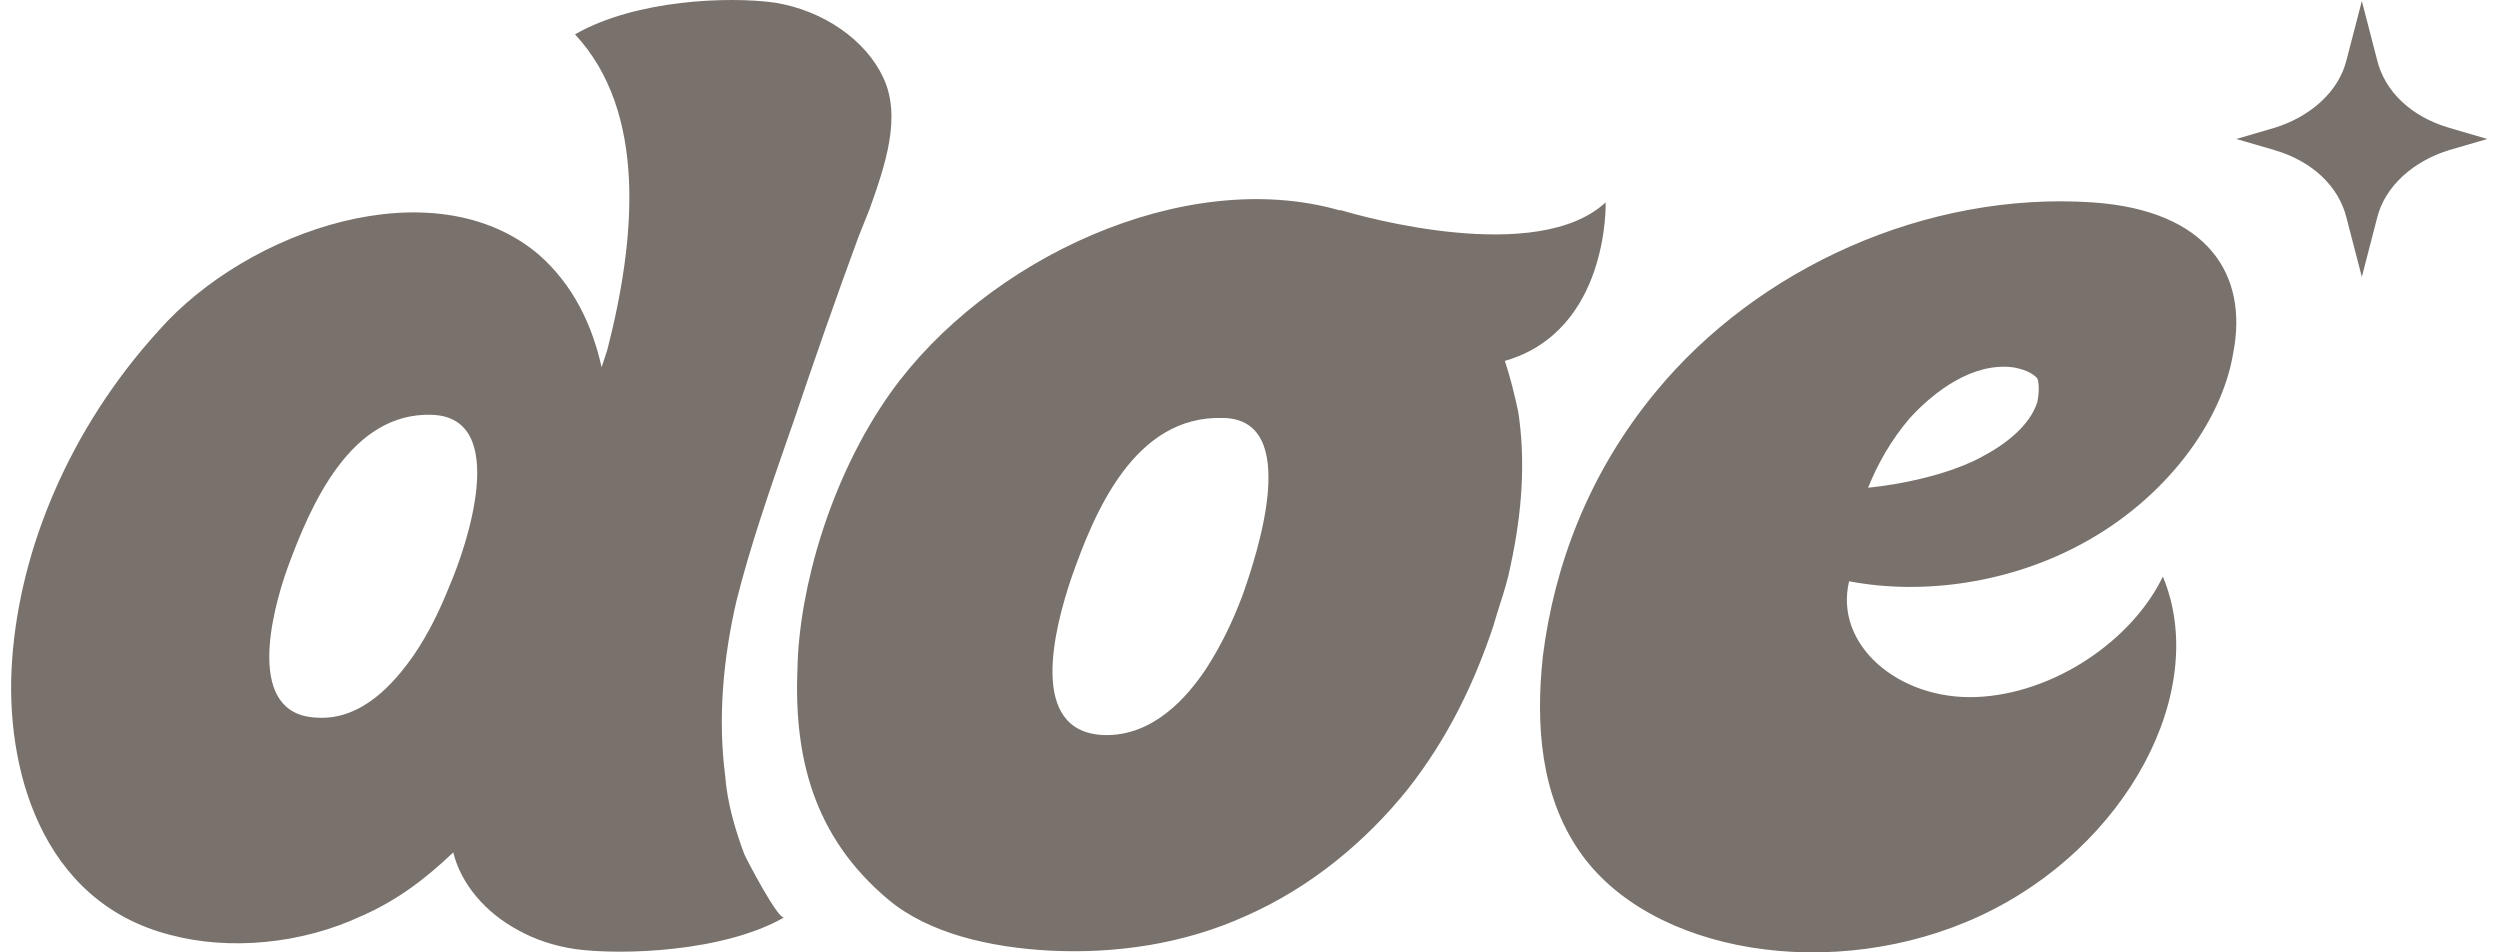 <svg width="42" height="16" viewBox="0 0 42 16" fill="none" xmlns="http://www.w3.org/2000/svg">
<path fill-rule="evenodd" clip-rule="evenodd" d="M12.503 14.347C12.343 13.92 12.216 13.468 12.184 13.041C12.056 12.056 12.152 11.044 12.375 10.085C12.61 9.155 12.926 8.247 13.248 7.321L13.334 7.075C13.685 6.037 14.037 5.025 14.42 3.986L14.611 3.507C14.867 2.787 15.155 1.962 14.835 1.296C14.548 0.683 13.845 0.177 13.014 0.044C12.247 -0.062 10.682 -0.009 9.66 0.577C10.874 1.882 10.682 4.013 10.203 5.877C10.187 5.93 10.171 5.977 10.155 6.023C10.139 6.07 10.123 6.117 10.107 6.17C9.947 5.451 9.628 4.785 9.053 4.279C7.296 2.787 4.165 3.853 2.663 5.557C1.162 7.209 0.331 9.233 0.203 11.097C0.075 12.882 0.682 15.146 2.855 15.705C3.845 15.971 5.059 15.865 6.082 15.385C6.689 15.119 7.168 14.746 7.615 14.32C7.743 14.852 8.158 15.332 8.701 15.625C8.989 15.785 9.308 15.891 9.66 15.944C10.426 16.051 12.152 15.998 13.174 15.412C13.078 15.465 12.535 14.426 12.503 14.347ZM7.551 9.845C7.391 10.245 7.2 10.644 6.944 11.017C6.625 11.47 6.082 12.109 5.315 12.056C4.133 12.003 4.548 10.325 4.836 9.526C5.219 8.487 5.89 6.916 7.264 6.969C8.573 7.022 7.839 9.18 7.551 9.845ZM25.201 10.147C25.163 10.266 25.125 10.387 25.09 10.511C24.771 11.47 24.324 12.402 23.653 13.255C22.95 14.133 22.023 14.906 20.937 15.385C19.883 15.865 18.733 16.024 17.646 15.971C16.624 15.918 15.602 15.678 14.931 15.119C13.653 14.053 13.334 12.695 13.398 11.204C13.429 9.899 13.941 8.034 14.963 6.596C16.56 4.359 19.883 2.787 22.503 3.533H22.535C22.886 3.64 25.825 4.465 26.975 3.4C26.975 3.4 27.039 5.557 25.282 6.063C25.378 6.356 25.442 6.623 25.506 6.916C25.633 7.741 25.57 8.62 25.378 9.499C25.337 9.721 25.27 9.932 25.201 10.147ZM20.266 11.23C20.522 10.831 20.713 10.431 20.873 10.005C21.129 9.286 21.864 7.049 20.554 7.022C19.052 6.969 18.381 8.62 17.998 9.712C17.71 10.565 17.263 12.296 18.541 12.349C19.372 12.376 19.947 11.71 20.266 11.23ZM27.806 6.596C29.531 4.492 32.374 3.214 35.154 3.4C37.103 3.533 37.774 4.625 37.518 5.93C37.326 7.102 36.368 8.381 34.994 9.126C33.78 9.792 32.31 10.005 31.065 9.765C30.809 10.831 31.895 11.763 33.205 11.71C34.515 11.656 35.825 10.751 36.336 9.686C37.135 11.603 35.729 14.24 33.269 15.385C30.809 16.53 27.71 16.024 26.528 14.293C25.889 13.361 25.793 12.189 25.921 11.017C26.113 9.499 26.688 7.954 27.806 6.596ZM33.269 7.688C33.684 7.475 34.1 7.155 34.227 6.756C34.259 6.596 34.259 6.436 34.227 6.356C34.132 6.25 33.972 6.197 33.812 6.17C33.141 6.09 32.502 6.569 32.087 7.022C31.767 7.395 31.544 7.795 31.384 8.194C32.63 8.061 33.269 7.688 33.269 7.688ZM39.934 1.003C40.062 1.536 40.509 1.962 41.148 2.148L41.787 2.335L41.148 2.521C40.541 2.707 40.062 3.134 39.934 3.666L39.679 4.652L39.423 3.666C39.295 3.134 38.848 2.707 38.209 2.521L37.57 2.335L38.209 2.148C38.816 1.962 39.295 1.536 39.423 1.003L39.679 0.017L39.934 1.003Z" fill="#79716B"/>
</svg>
